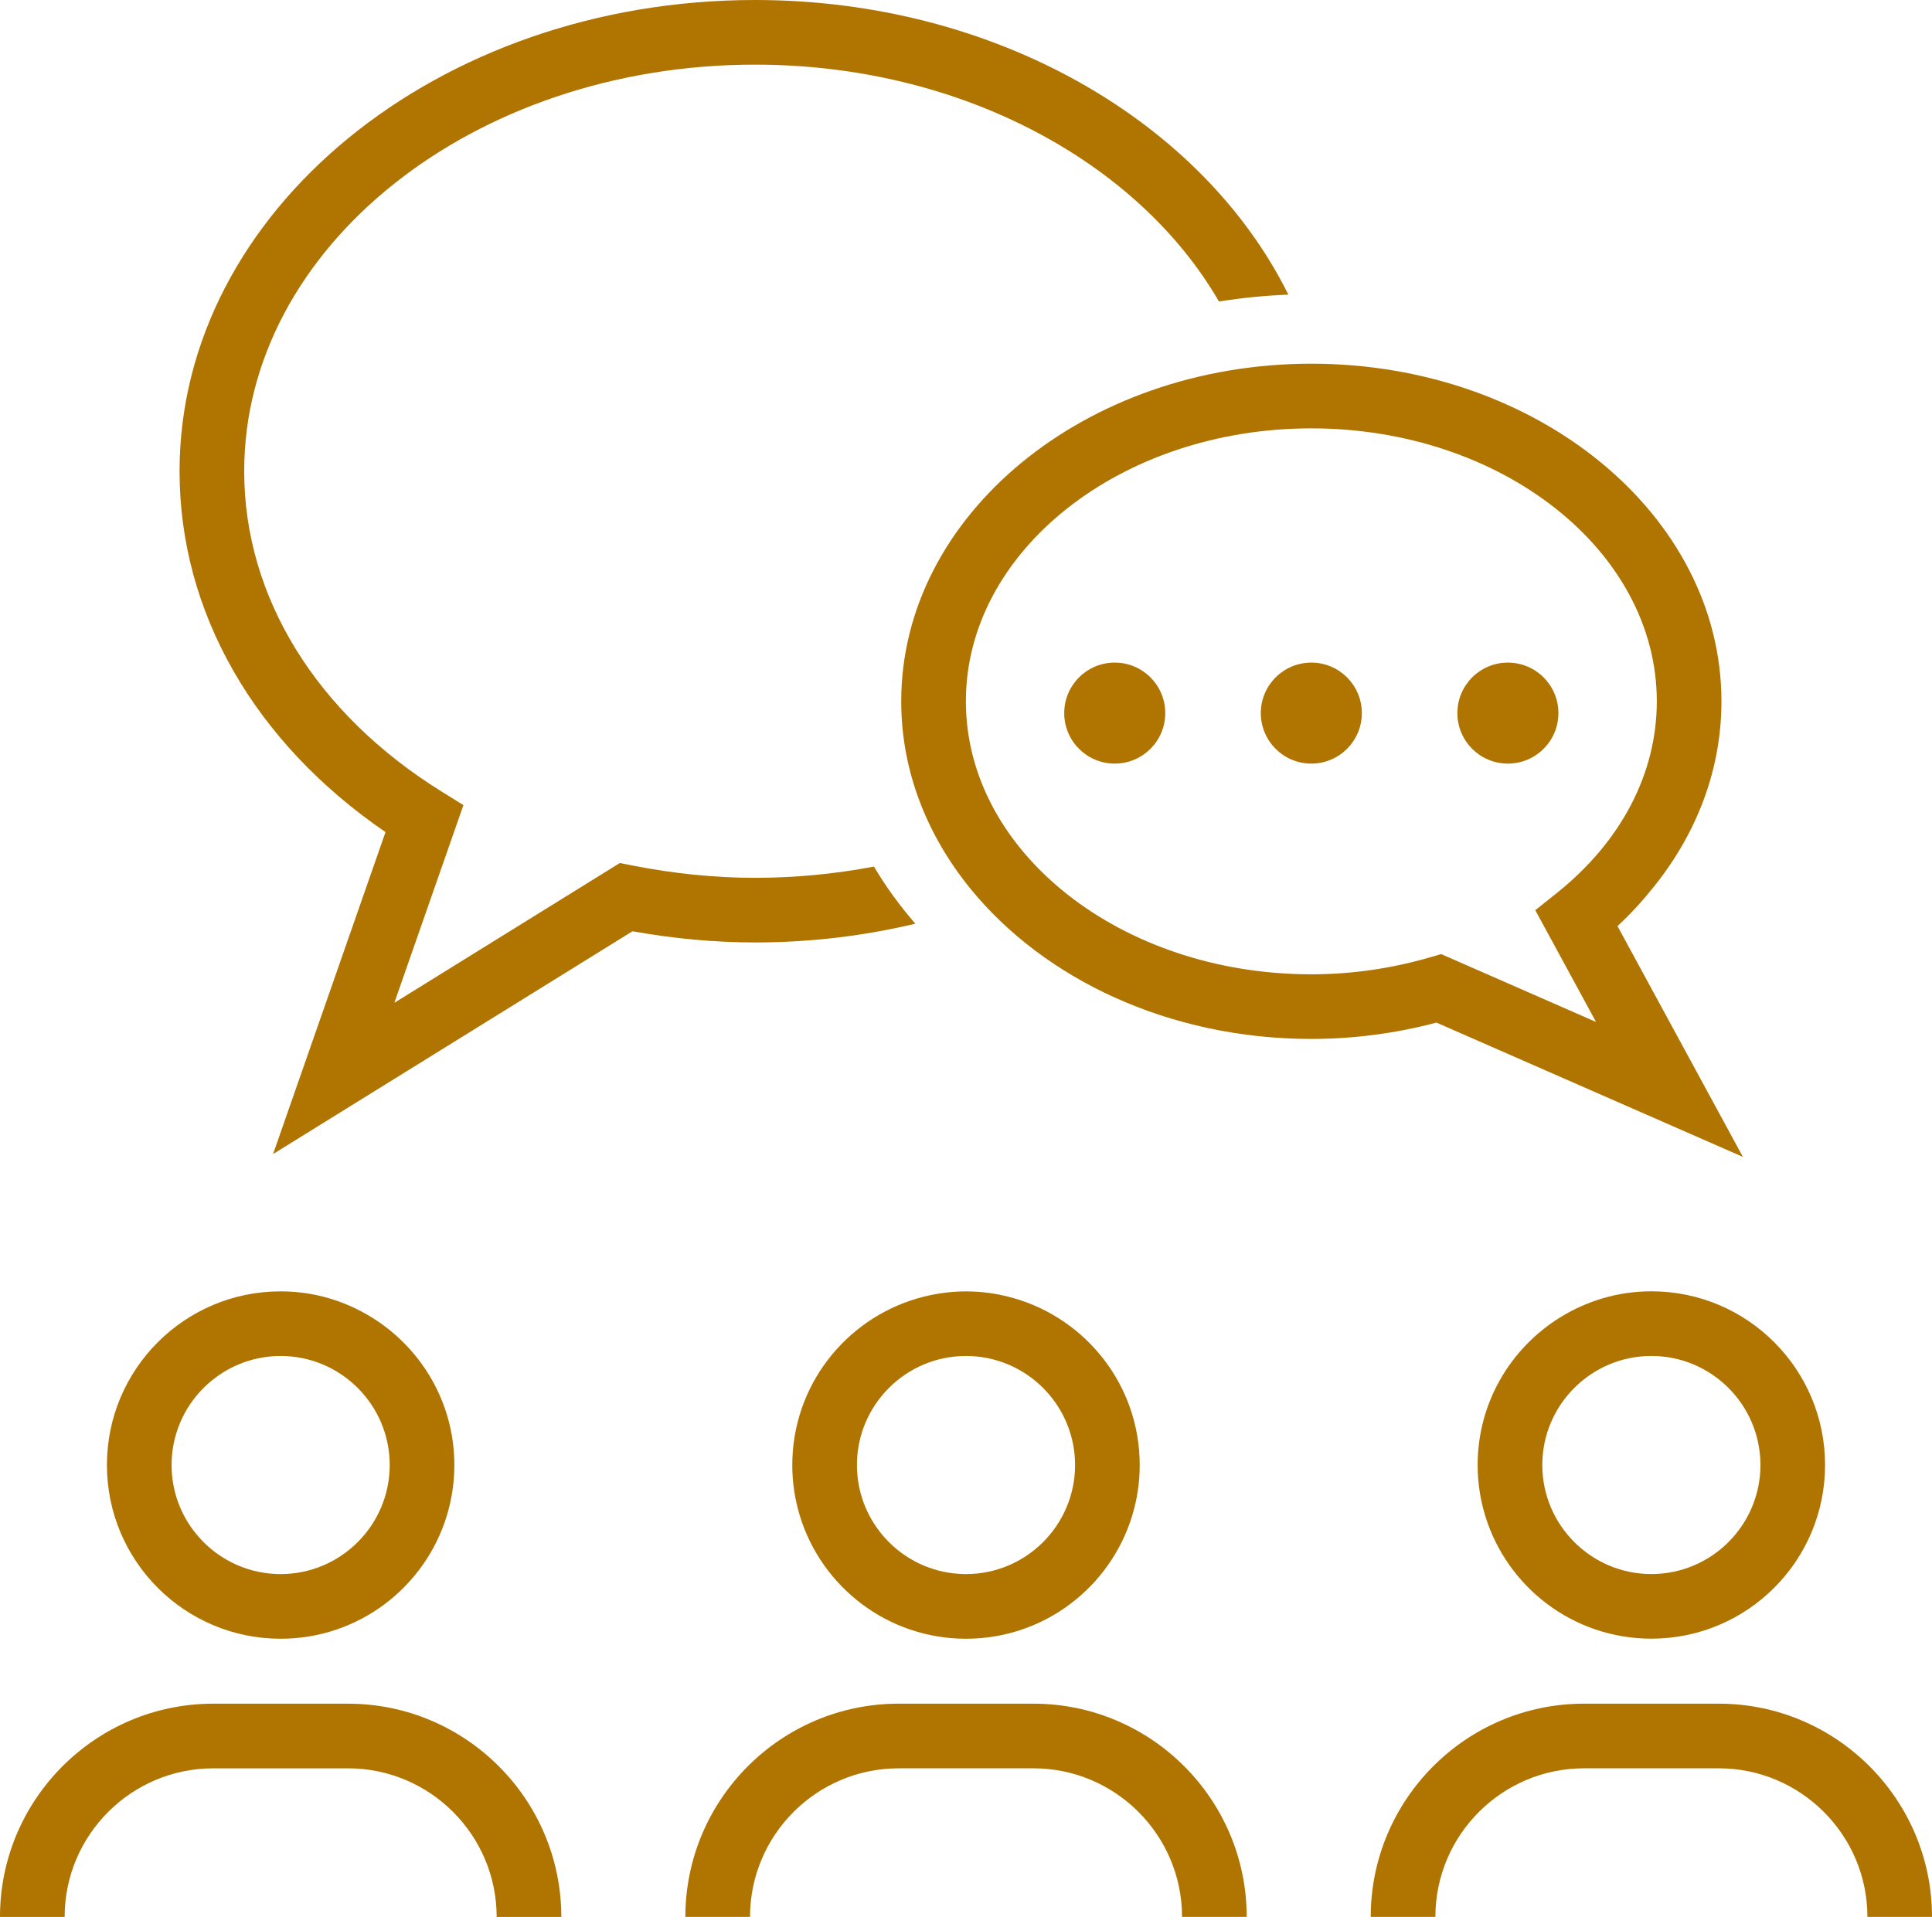 <?xml version="1.0" encoding="utf-8"?>
<!-- Generator: Adobe Illustrator 16.0.0, SVG Export Plug-In . SVG Version: 6.00 Build 0)  -->
<!DOCTYPE svg PUBLIC "-//W3C//DTD SVG 1.1//EN" "http://www.w3.org/Graphics/SVG/1.1/DTD/svg11.dtd">
<svg version="1.1" id="Layer_1" xmlns="http://www.w3.org/2000/svg" xmlns:xlink="http://www.w3.org/1999/xlink" x="0px" y="0px"
	 width="504px" height="500.151px" viewBox="97.999 29.922 504 500.151" enable-background="new 97.999 29.922 504 500.151"
	 xml:space="preserve">
<path fill="#B07400" d="M294.95,275.82c14.52,0,28.542-1.73,41.835-4.894c-4.078-4.699-7.711-9.672-10.801-14.902
	c-9.961,1.898-20.344,2.934-31.034,2.934c-10.396,0-21.156-1.086-32-3.219l-3.254-0.645l-58.828,36.477l18.02-51.582l-5.734-3.566
	c-32.699-20.344-51.453-50.793-51.453-83.547c0-58.496,59.773-106.09,133.25-106.09c53.625,0,99.922,25.363,121.04,61.797
	c5.902-0.934,11.938-1.547,18.098-1.785c-22.309-45.023-76.254-76.875-139.14-76.875c-82.772,0-150.109,55.156-150.109,122.95
	c0,36.719,19.487,70.711,53.727,94.152l-29.332,84.004l93.754-58.129c10.801,1.938,21.543,2.918,31.969,2.918L294.95,275.82z"/>
<path fill="#B07400" d="M333.1,212.91c0,18.02,6.629,34.777,17.949,48.746c19.194,23.688,51.93,39.336,89.035,39.336
	c10.987,0,21.952-1.434,32.647-4.262l79.935,35.039l-32.716-60.223c3.594-3.305,6.766-6.836,9.676-10.496
	c11.302-14.18,17.445-30.723,17.445-48.145c0-48.57-47.992-88.09-106.98-88.09c-58.991,0.008-106.989,39.52-106.989,88.094
	L333.1,212.91z M530.21,212.91c0,18.832-9.297,36.617-26.177,50.086l-5.523,4.406l15.845,29.16l-40.402-17.707l-2.93,0.852
	c-10.109,2.934-20.508,4.426-30.934,4.426c-49.688,0-90.121-31.949-90.121-71.223c0-39.273,40.434-71.223,90.121-71.223
	C489.777,141.69,530.209,173.64,530.21,212.91L530.21,212.91z"/>
<path fill="#B07400" d="M401.98,215.98c0,7.277-5.902,13.176-13.18,13.176s-13.177-5.898-13.177-13.176
	c0-7.277,5.898-13.176,13.177-13.176C396.077,202.804,401.98,208.702,401.98,215.98"/>
<path fill="#B07400" d="M453.26,215.98c0,7.277-5.898,13.176-13.176,13.176s-13.177-5.898-13.177-13.176
	c0-7.277,5.898-13.176,13.177-13.176C447.362,202.804,453.26,208.702,453.26,215.98"/>
<path fill="#B07400" d="M504.539,215.98c0,7.277-5.902,13.176-13.18,13.176s-13.176-5.898-13.176-13.176
	c0-7.277,5.898-13.176,13.176-13.176S504.539,208.702,504.539,215.98"/>
<path fill="#B07400" d="M171.21,457.49c20.418,0,37.672-13.508,43.34-32.07c1.281-4.188,1.977-8.637,1.977-13.242
	c0-16.273-8.605-30.496-21.488-38.496c-6.926-4.301-15.074-6.828-23.832-6.828c-25.026,0-45.315,20.289-45.315,45.316
	C125.899,437.201,146.188,457.49,171.21,457.49L171.21,457.49z M171.21,383.713c15.69,0,28.453,12.762,28.453,28.453
	s-12.763,28.453-28.453,28.453c-15.691,0-28.453-12.762-28.453-28.453S155.527,383.713,171.21,383.713z"/>
<path fill="#B07400" d="M153.64,491.3h35.141c21.38,0,38.781,17.396,38.781,38.773h16.867c0-30.676-24.961-55.638-55.641-55.638
	h-35.142c-30.688-0.004-55.647,24.962-55.647,55.638h16.862C114.862,508.69,132.26,491.3,153.64,491.3L153.64,491.3z"/>
<path fill="#B07400" d="M350,457.49c20.418,0,37.672-13.508,43.34-32.07c1.281-4.188,1.977-8.637,1.977-13.242
	c0-20.625-13.789-37.996-32.638-43.484c-4.027-1.172-8.277-1.832-12.68-1.832s-8.652,0.66-12.68,1.832
	c-18.849,5.488-32.637,22.863-32.637,43.484c0,4.609,0.699,9.055,1.977,13.242C312.327,443.982,329.581,457.49,350,457.49
	L350,457.49z M350,383.713c15.69,0,28.452,12.762,28.452,28.453S365.691,440.619,350,440.619c-15.691,0-28.453-12.762-28.453-28.453
	S334.309,383.713,350,383.713z"/>
<path fill="#B07400" d="M276.79,530.07h16.867c0-21.379,17.395-38.773,38.78-38.773h35.141c21.379,0,38.781,17.396,38.781,38.773
	h16.867c0-30.677-24.961-55.638-55.641-55.638h-35.142C301.746,474.429,276.789,499.394,276.79,530.07L276.79,530.07z"/>
<path fill="#B07400" d="M483.47,412.16c0,4.609,0.699,9.055,1.977,13.242c5.668,18.562,22.922,32.069,43.34,32.069
	c25.027,0,45.316-20.289,45.316-45.315c0-25.027-20.289-45.316-45.316-45.316c-8.754,0-16.902,2.527-23.832,6.828
	C492.079,381.664,483.47,395.887,483.47,412.16L483.47,412.16z M528.794,383.707c15.69,0,28.452,12.762,28.452,28.453
	c0,15.69-12.762,28.453-28.452,28.453c-15.691,0-28.453-12.763-28.453-28.453C500.337,396.469,513.103,383.707,528.794,383.707z"/>
<path fill="#B07400" d="M546.36,474.43h-35.137c-30.685,0-55.642,24.961-55.642,55.638h16.867c0-21.379,17.396-38.773,38.781-38.773
	h35.141c21.38,0,38.781,17.396,38.781,38.773h8.434l8.414-0.004C601.999,499.396,577.038,474.43,546.36,474.43L546.36,474.43z"/>
</svg>
